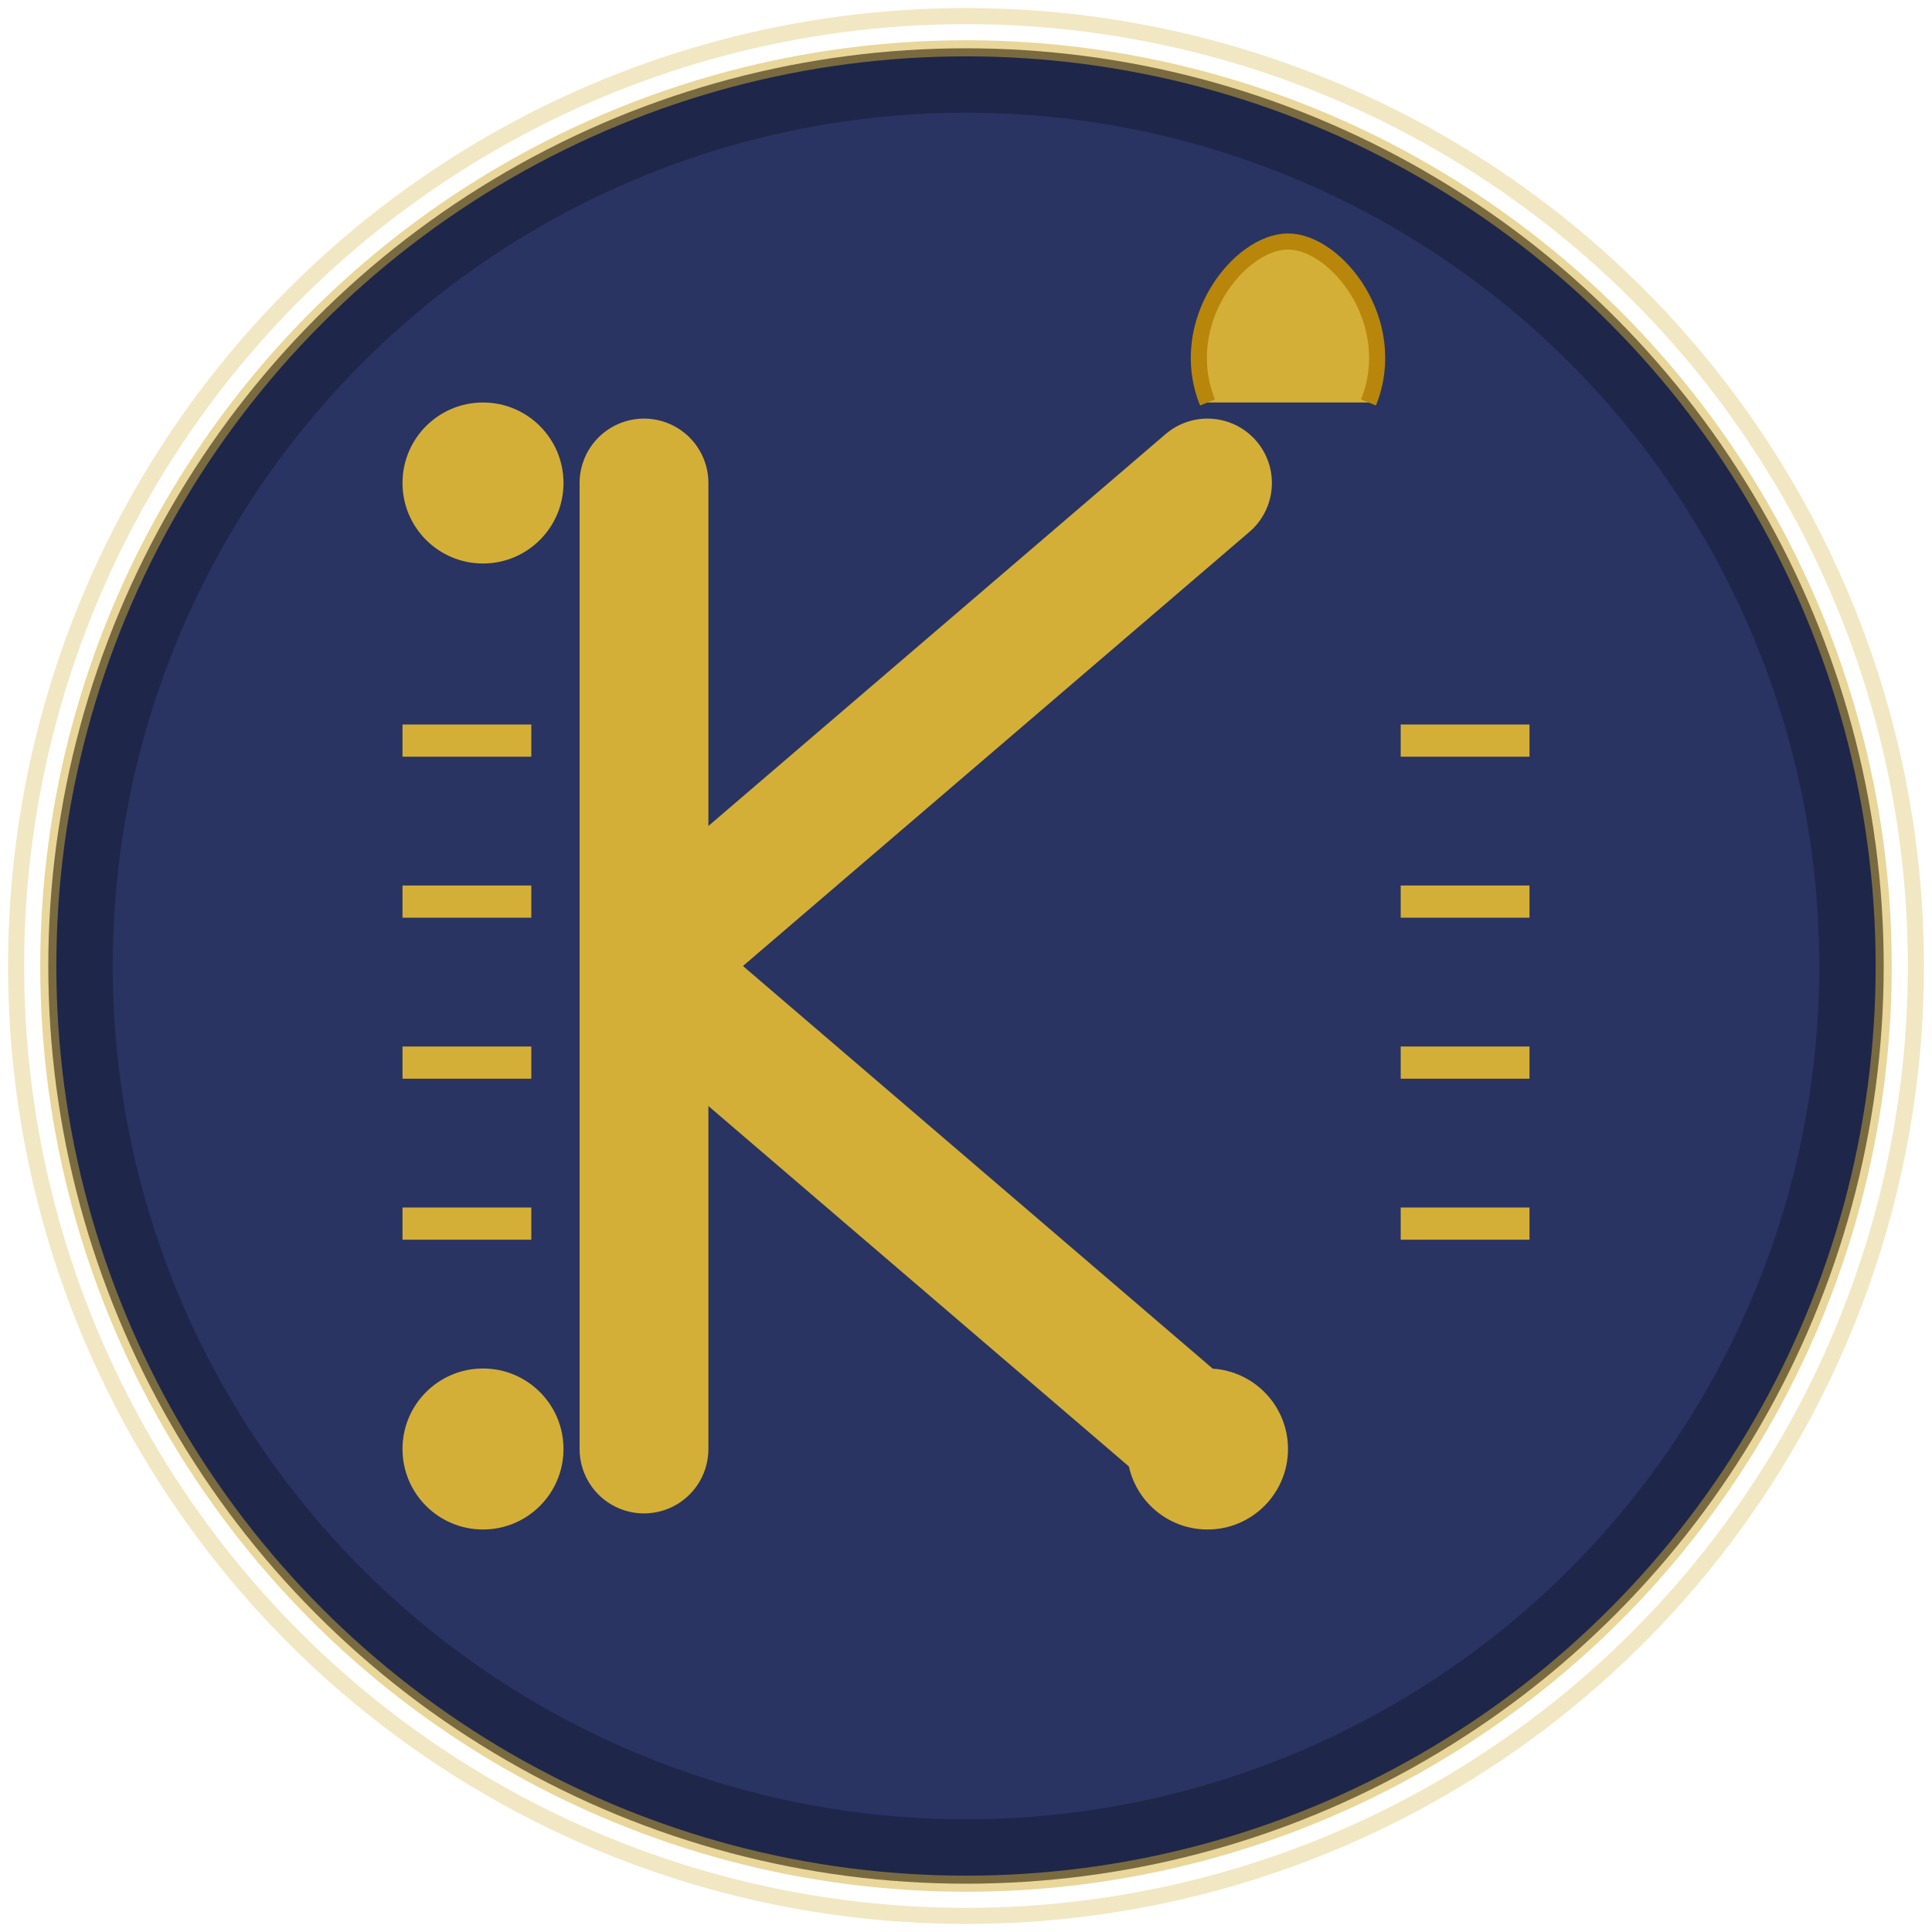 <?xml version="1.0" encoding="UTF-8"?>
<svg width="120" height="120" viewBox="0 0 120 120" fill="none" xmlns="http://www.w3.org/2000/svg">
  <!-- خلفية دائرية -->
  <circle cx="60" cy="60" r="55" fill="#293462" stroke="#1E264A" stroke-width="4"/>
  
  <!-- حرف K بتصميم مصري -->
  <path d="M40 30L40 90" stroke="#D4AF37" stroke-width="8" stroke-linecap="round"/>
  <path d="M40 60L75 30" stroke="#D4AF37" stroke-width="8" stroke-linecap="round"/>
  <path d="M40 60L75 90" stroke="#D4AF37" stroke-width="8" stroke-linecap="round"/>
  
  <!-- رمز الفرعون (تاج فرعوني صغير) -->
  <path d="M75 25C73 20 77 15 80 15C83 15 87 20 85 25" fill="#D4AF37" stroke="#B8860B" stroke-width="1"/>
  
  <!-- زخارف هيروغليفية على الحواف -->
  <circle cx="30" cy="30" r="5" fill="#D4AF37"/>
  <circle cx="30" cy="90" r="5" fill="#D4AF37"/>
  <circle cx="75" cy="90" r="5" fill="#D4AF37"/>
  
  <!-- خطوط زخرفية مصرية -->
  <rect x="25" y="45" width="8" height="2" fill="#D4AF37"/>
  <rect x="25" y="55" width="8" height="2" fill="#D4AF37"/>
  <rect x="25" y="65" width="8" height="2" fill="#D4AF37"/>
  <rect x="25" y="75" width="8" height="2" fill="#D4AF37"/>
  
  <rect x="87" y="45" width="8" height="2" fill="#D4AF37"/>
  <rect x="87" y="55" width="8" height="2" fill="#D4AF37"/>
  <rect x="87" y="65" width="8" height="2" fill="#D4AF37"/>
  <rect x="87" y="75" width="8" height="2" fill="#D4AF37"/>
  
  <!-- توهج خارجي -->
  <circle cx="60" cy="60" r="57" stroke="#D4AF37" stroke-width="1" stroke-opacity="0.5"/>
  <circle cx="60" cy="60" r="59" stroke="#D4AF37" stroke-width="1" stroke-opacity="0.3"/>
</svg>
